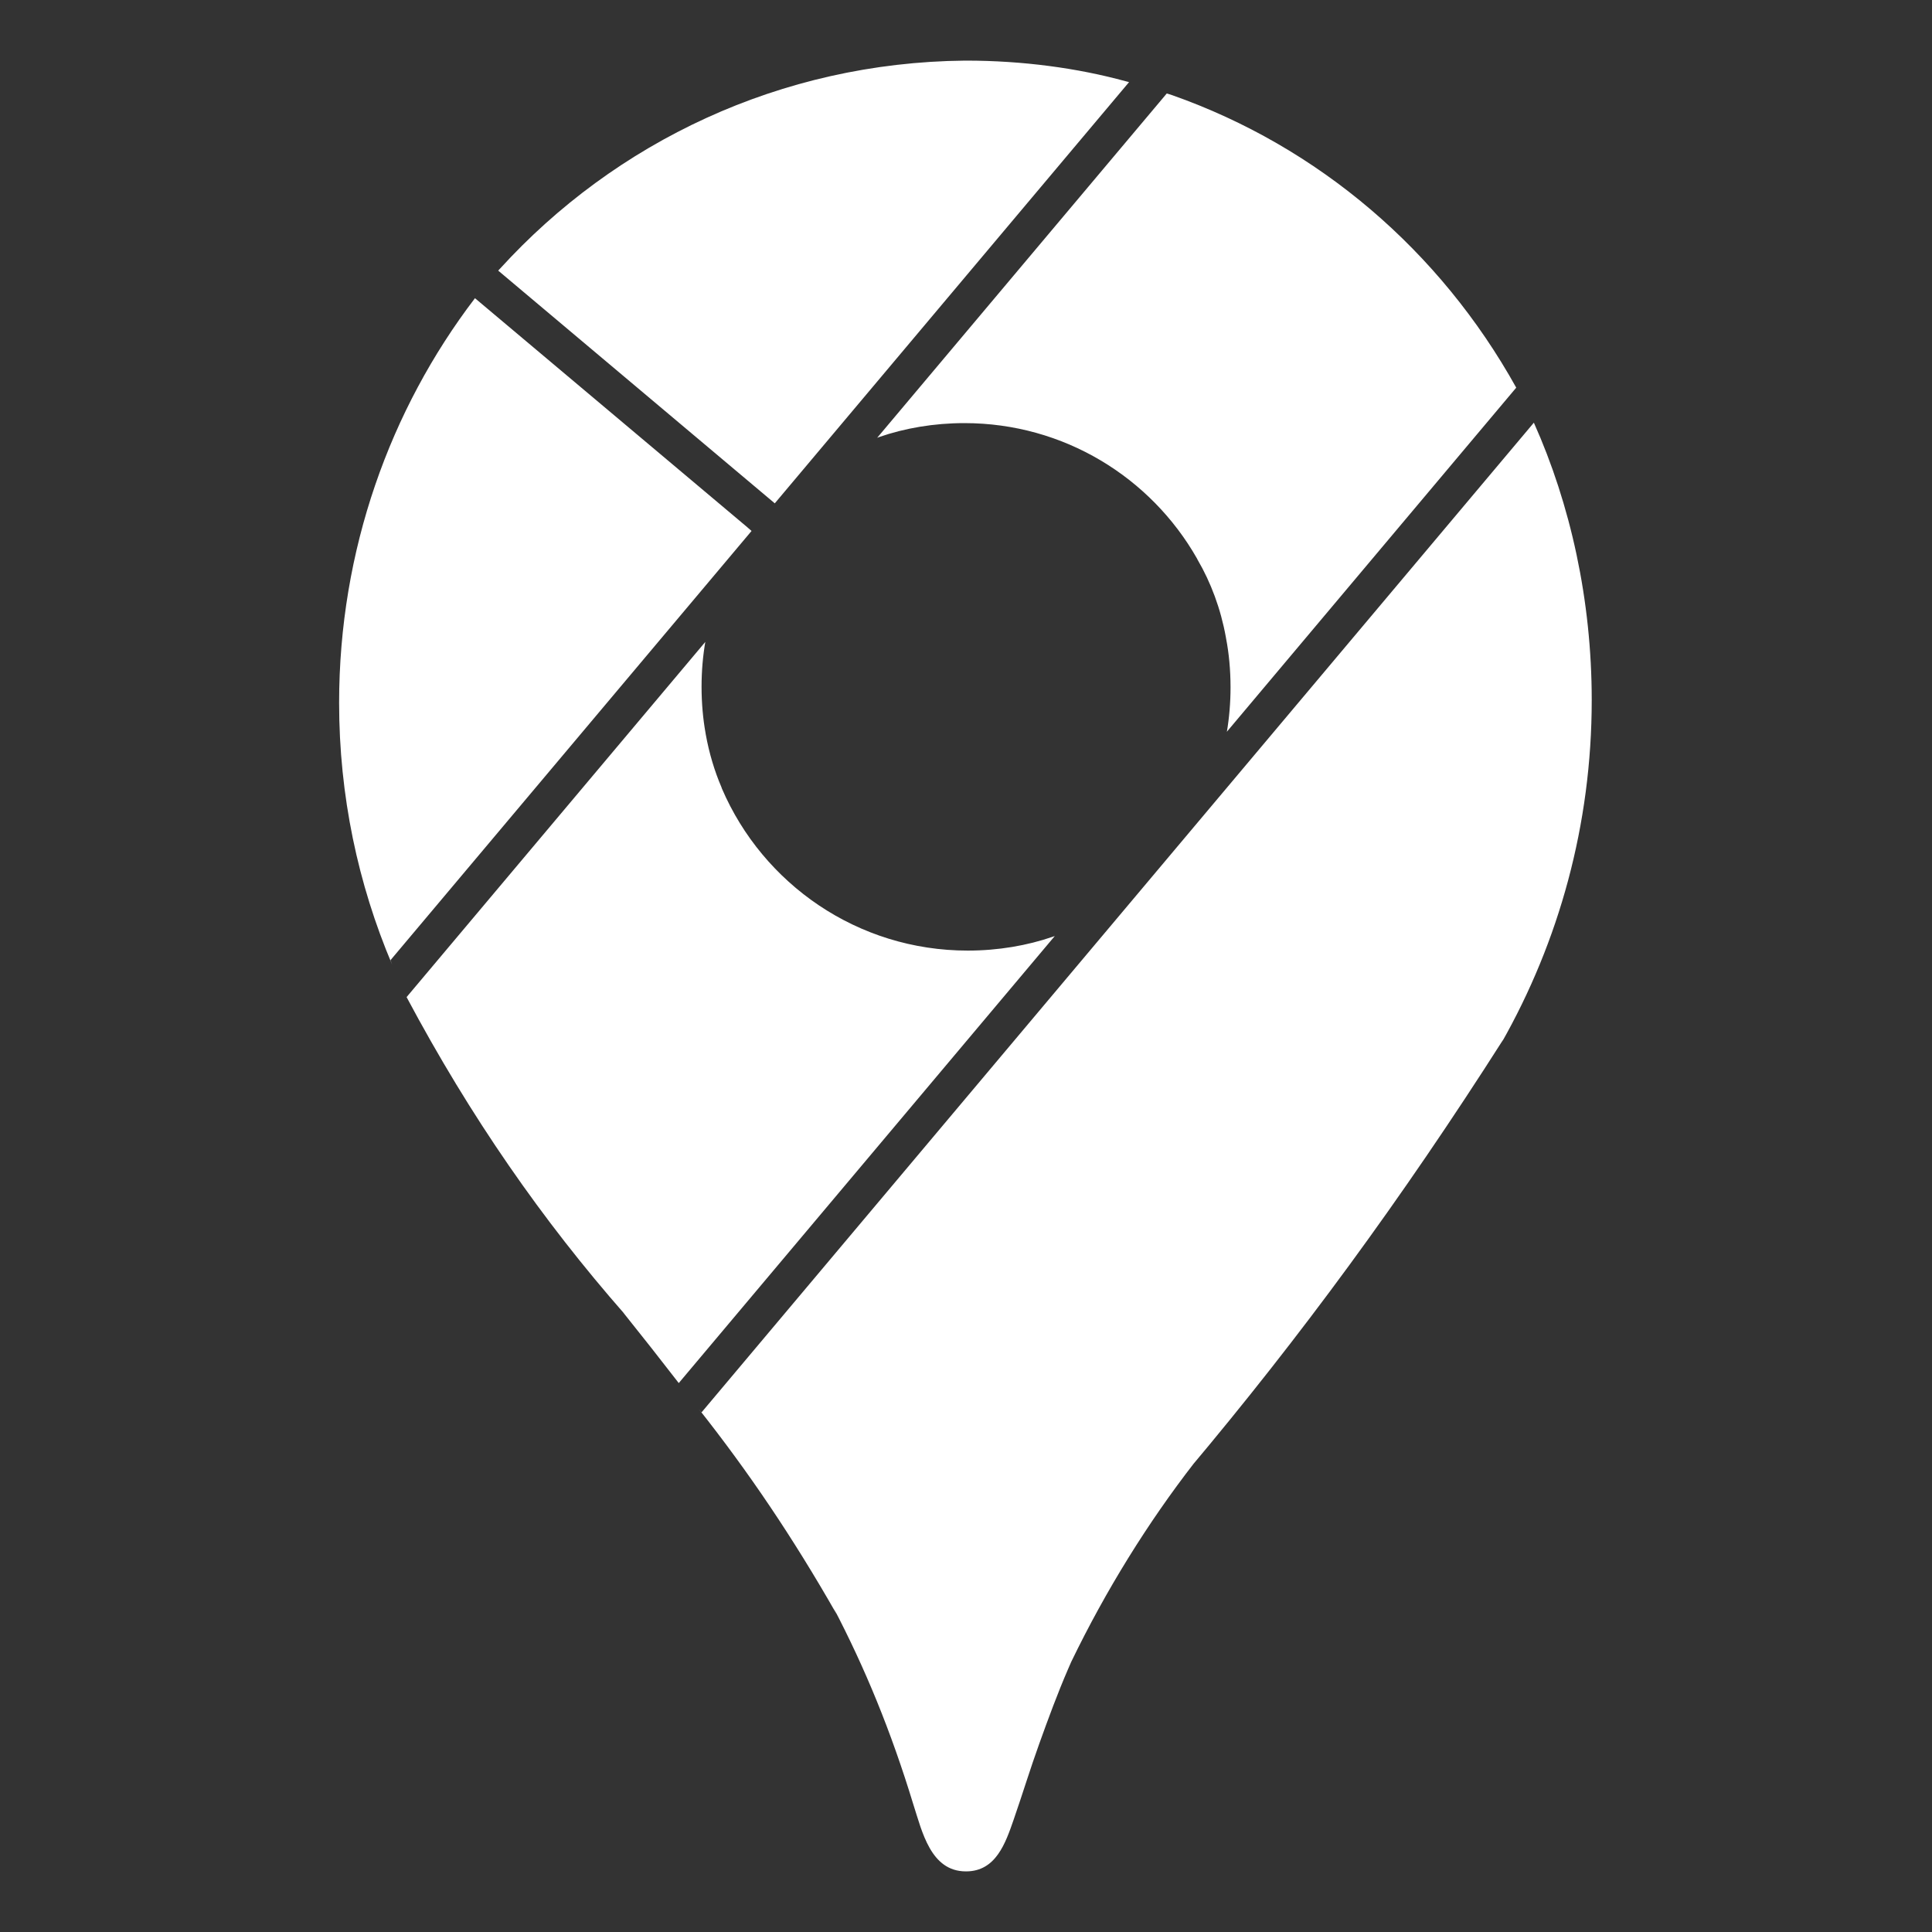 <svg width="40" height="40" viewBox="0 0 40 40" fill="none" xmlns="http://www.w3.org/2000/svg">
<rect x="0" y="0" width="40" height="40" fill="#333333" stroke="none"/>
<path d="M16.041 10.421L23.376 1.7L23.302 1.681C22.312 1.41 21.176 1.255 20.002 1.255C19.994 1.255 19.985 1.255 19.975 1.255H19.976C16.157 1.293 12.733 2.946 10.35 5.565L10.34 5.575L10.315 5.603L16.041 10.421ZM24.156 1.936L18.161 9.064L18.203 9.048C18.73 8.865 19.336 8.76 19.966 8.76C22.029 8.76 23.828 9.888 24.781 11.561L24.795 11.589C25.07 12.059 25.275 12.608 25.38 13.191L25.385 13.221C25.444 13.524 25.477 13.873 25.477 14.228C25.477 14.545 25.451 14.856 25.4 15.159L25.405 15.126L25.4 15.151L31.392 8.026C29.815 5.189 27.295 3.036 24.265 1.969L24.174 1.94L24.156 1.936ZM9.834 6.174L9.829 6.18C8.076 8.479 7.021 11.391 7.021 14.551C7.021 16.474 7.412 18.305 8.118 19.97L8.085 19.879L15.56 10.993L15.47 10.914L9.834 6.174ZM14.602 13.291L8.418 20.644C9.74 23.125 11.229 25.266 12.936 27.211L12.902 27.173C13.289 27.656 13.674 28.144 14.053 28.635L21.838 19.38L21.794 19.395C21.27 19.576 20.665 19.681 20.037 19.681C17.755 19.681 15.795 18.3 14.947 16.328L14.934 16.291C14.796 15.97 14.682 15.595 14.612 15.205L14.607 15.173C14.555 14.886 14.525 14.556 14.525 14.219C14.525 13.895 14.552 13.578 14.606 13.269L14.601 13.301L14.602 13.291ZM31.757 8.751C32.514 10.444 32.955 12.419 32.955 14.496C32.955 17.075 32.276 19.495 31.088 21.589L31.126 21.518C29.01 24.84 26.902 27.701 24.622 30.413L24.725 30.288C23.765 31.525 22.896 32.923 22.178 34.408L22.117 34.548C21.897 35.055 21.706 35.575 21.518 36.098C21.33 36.618 21.169 37.149 20.987 37.673C20.817 38.163 20.619 38.741 20.007 38.745H19.996C19.268 38.744 19.091 37.918 18.91 37.36C18.446 35.835 17.906 34.529 17.257 33.288L17.319 33.416C16.412 31.824 15.487 30.461 14.47 29.175L14.522 29.245L31.757 8.751Z" fill="white"/>
</svg>
